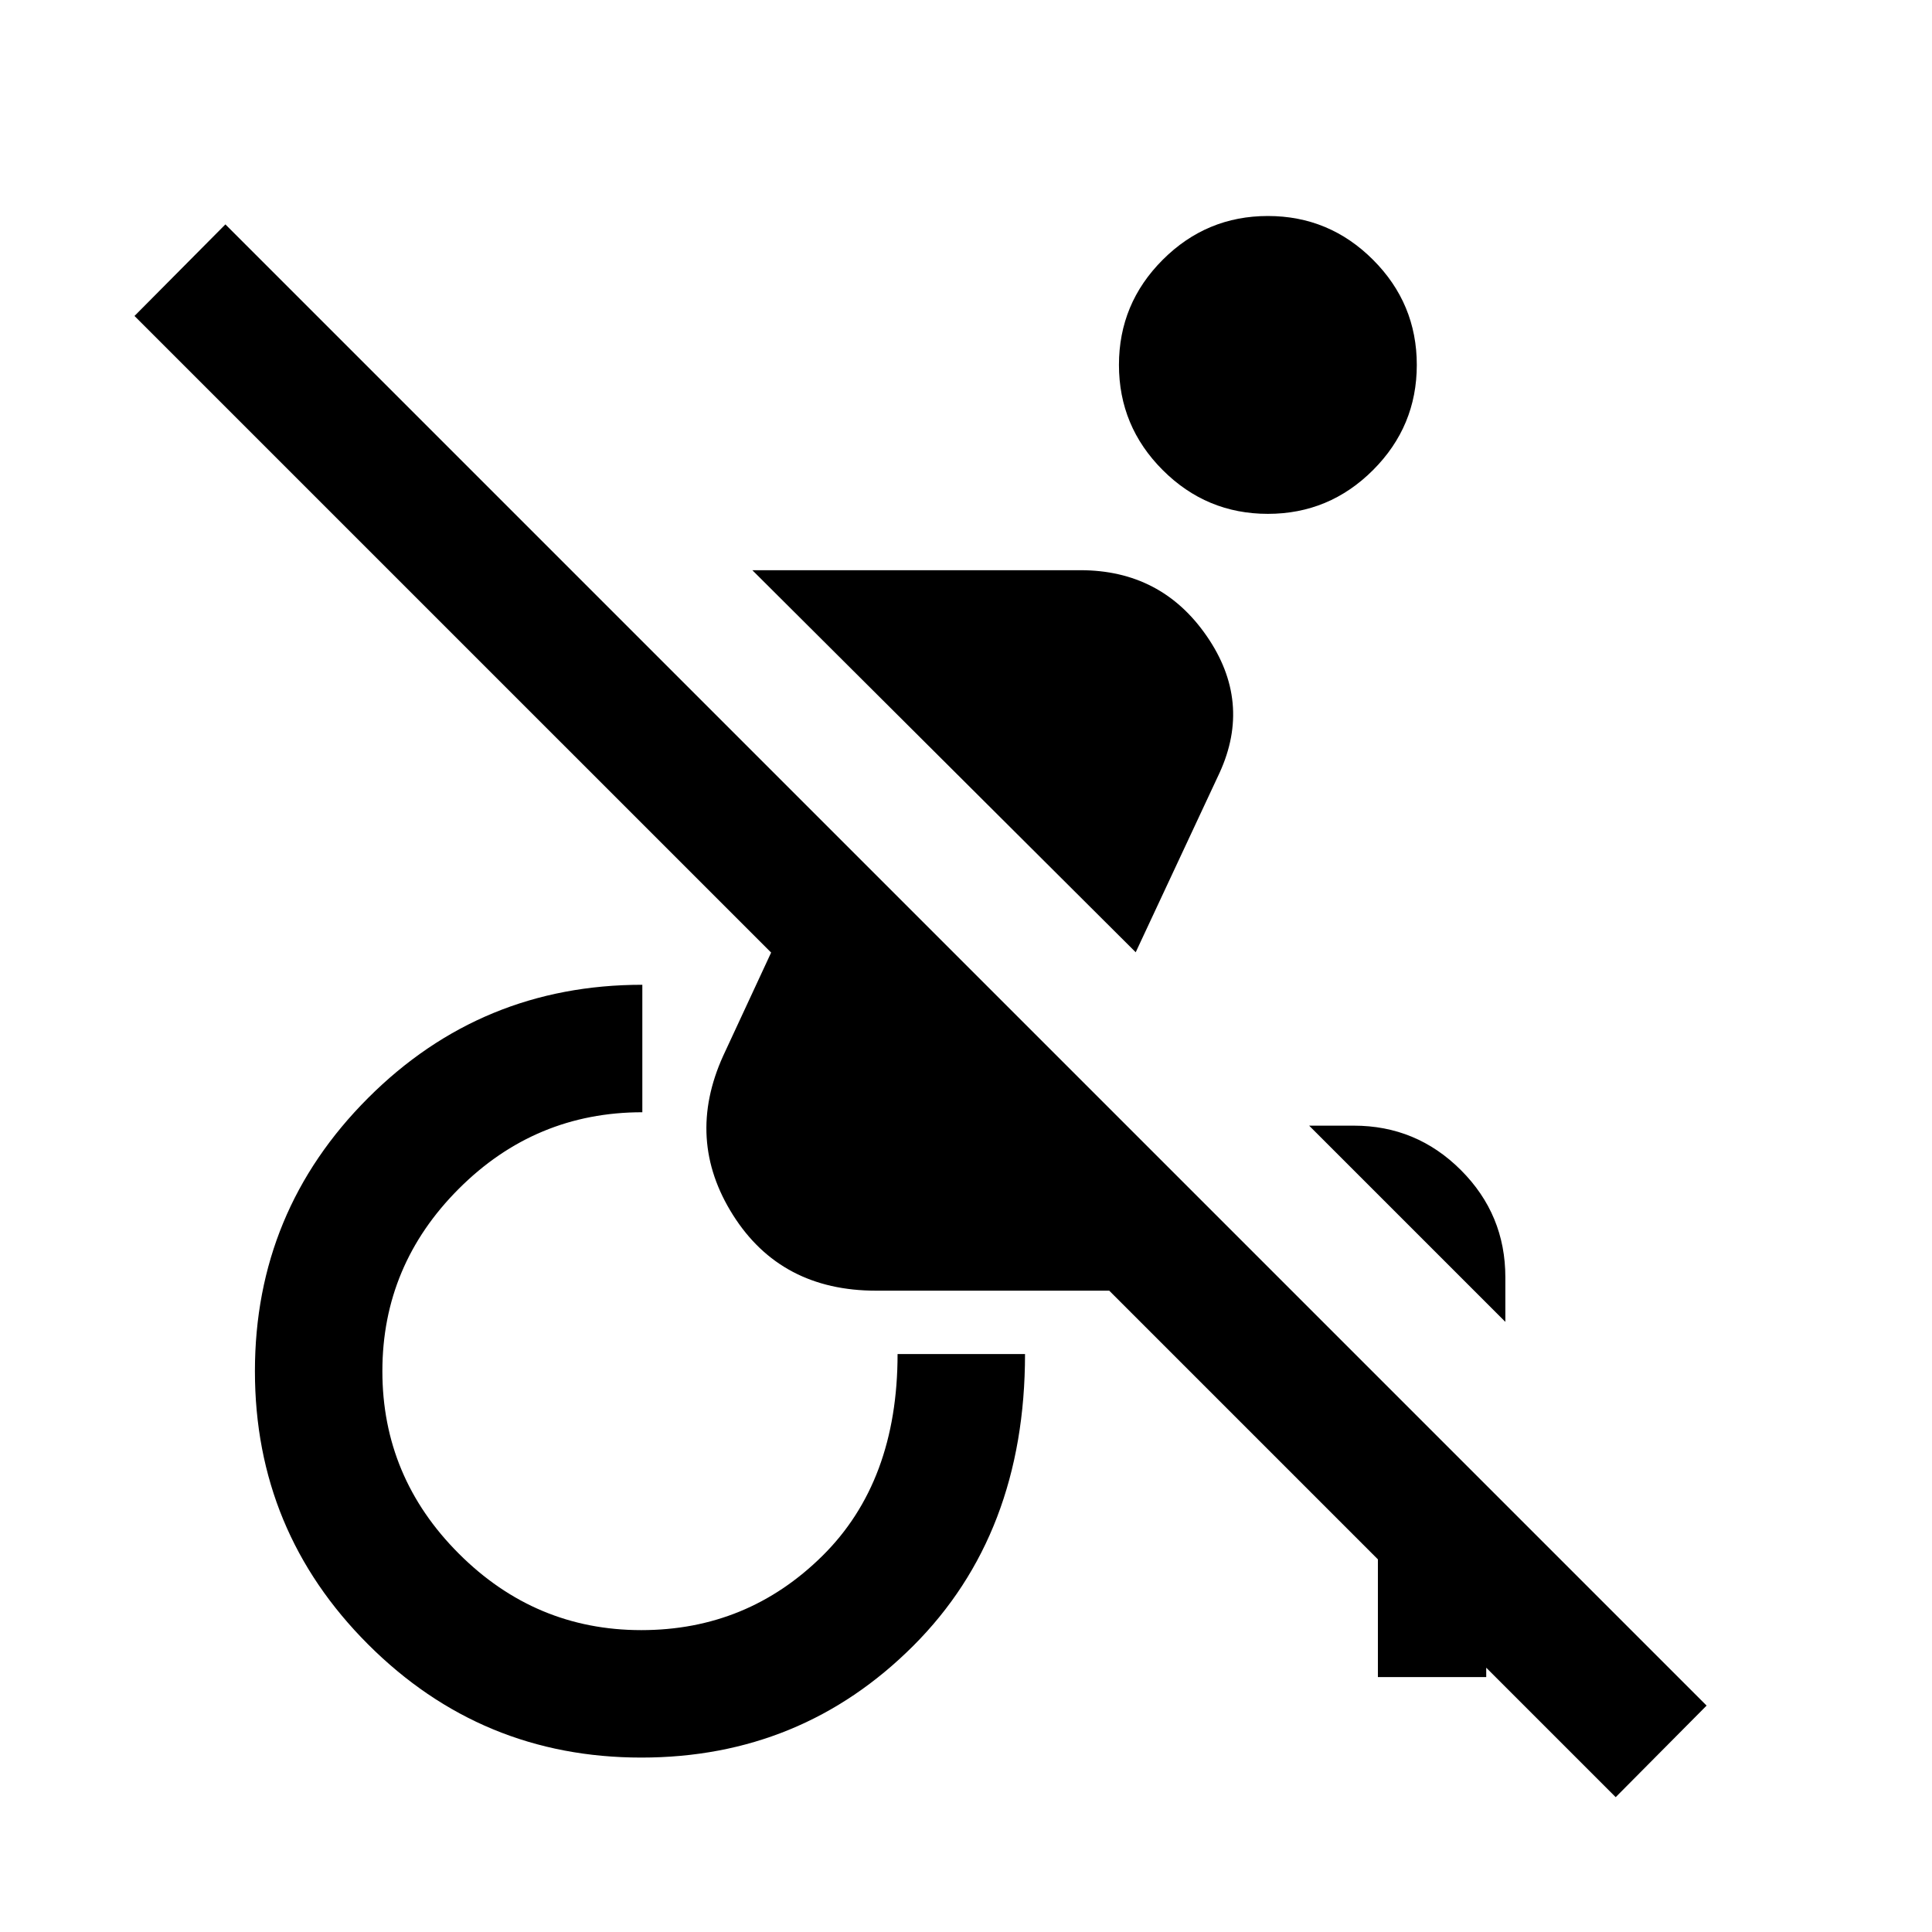 <svg xmlns="http://www.w3.org/2000/svg" height="40" viewBox="0 -960 960 960" width="40"><path d="m802.83-67-64.33-64.33v4.66h-53.83v-58.5l-133.5-133.5H435.33q-47.33 0-71.08-37.55-23.75-37.54-4.92-79.11l23.84-51.34L66.83-803 112-848.5l736 736L802.83-67ZM748-303.17l-97.5-97.5h22.17q31.16 0 53.25 22.09Q748-356.5 748-325.33v22.16ZM564.33-486.83l-190.5-189.84h163q40.17 0 62.75 32.68Q622.17-611.31 606-576l-41.67 89.17ZM318.68-86.67q-79.51 0-135.76-56.23-56.25-56.23-56.25-135.75 0-79.52 56.23-135.77 56.24-56.25 136.27-56.25v63.34q-53.17 0-91.17 38t-38 90.66Q190-226 228-188t90.67 38q52.66 0 90-36.92Q446-223.83 446-287.17h63.33q0 89.5-55.56 145-55.57 55.5-135.09 55.5Zm311.32-618q-30.5 0-52.25-21.75T556-778.67q0-30.5 21.75-52.25T630-852.67q30.5 0 52.25 21.75T704-778.67q0 30.5-21.75 52.25T630-704.67Z"/></svg>